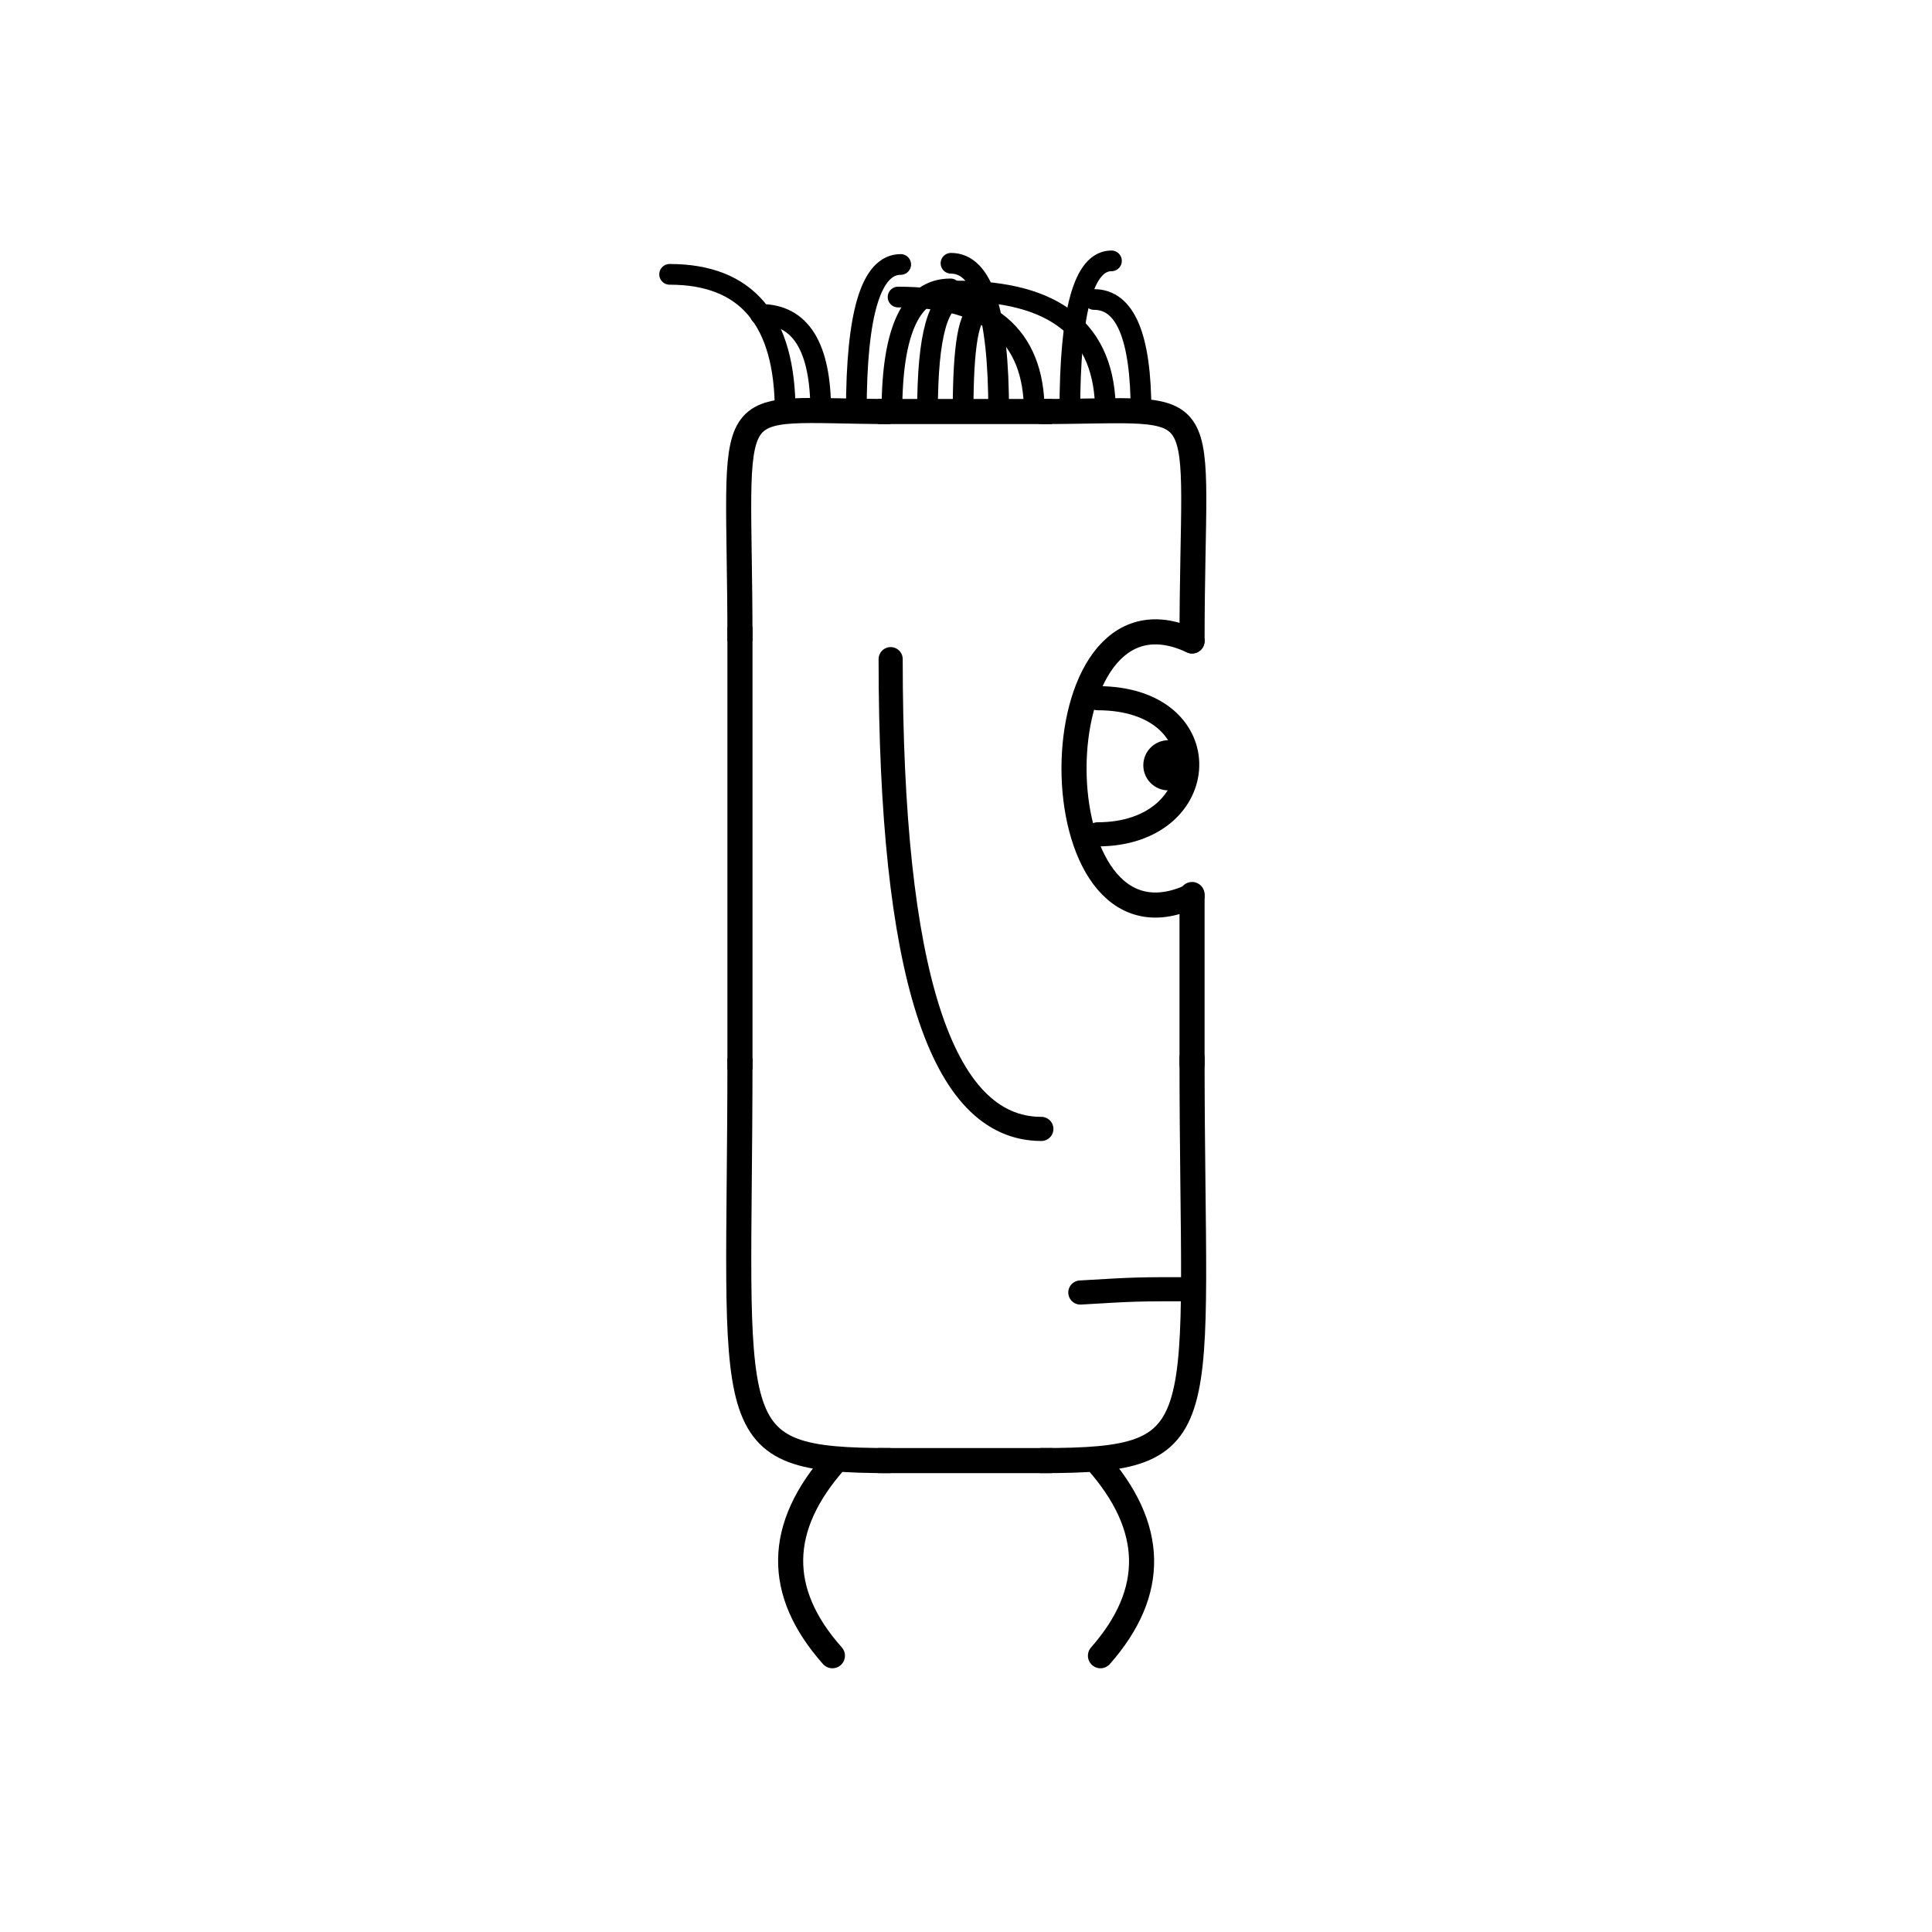 <svg width='1000' height='1000' xmlns='http://www.w3.org/2000/svg' style=''><!-- START OF THE BODY --><path d='M 461.006 213 C 369.798 213, 383 197.73, 383 331.762' stroke-width='12.987' stroke='black'  fill='transparent' /><path d='M 538.994 213 C 632.008 213, 617 199.068, 617 331.762' stroke-width='12.987' stroke='black' stroke-linecap='round' fill='transparent' /><line x1='461' y1='213' x2='538' y2='213' stroke-width='12.987' stroke='black' stroke-linecap='square' /><line x1='383' y1='331' x2='383' y2='547' stroke-width='12.987' stroke='black' stroke-linecap='square' /><path d='M 461.006 756 C 370.095 756, 383 741.595, 383 547.631' stroke-width='12.987' stroke='black'  fill='transparent' /><path d='M 538.994 756 C 631.46 756, 617 741.294, 617 547.631' stroke-width='12.987' stroke='black' stroke-linecap='round' fill='transparent' /><line x1='461' y1='756' x2='538' y2='756' stroke-width='12.987' stroke='black' stroke-linecap='square' /><line x1='617' y1='463' x2='617' y2='551' stroke-width='12.987' stroke='black' stroke-linecap='round' /><!-- INFO --><!-- Fryta copyright © --><!-- END OF INFO --><!-- END OF THE BODY --><!-- START OF THE EYES --><path d='M 617 331.762 C 535.546 293.473, 535.546 502.03, 617 463.742' stroke-width='12.987'  stroke-linecap='round' stroke='black' fill='transparent'/><path d='M 568.127 361.387 C 631.903 361.387, 627.981 431.849, 568.127 431.849' stroke-width='12.487'  stroke-linecap='round' stroke='black' fill='transparent'/><circle cx='604.762' cy='396.116' r='12.987' fill='black'/><!-- END OF THE EYES --><!-- START OF THE MOUTH --><path d='M 617 667.29 C 588.091 667.29, 588.091 667.29, 559.182 669.003' stroke-width='12.487' stroke='black' fill='transparent' stroke-linecap='round'/><!-- END OF THE MOUTH --><!-- START OF THE LEGS --><path d='M 432.514 756 Q 386.803 807.461 430.851 857' stroke='black' stroke-width='12.987' fill='transparent' stroke-linecap='round'/><path d='M 567.486 756 Q 613.197 807.461 569.597 857' stroke='black' stroke-width='12.987' fill='transparent' stroke-linecap='round'/><!-- END OF THE LEGS --><!-- START OF THE HAND --><path d='M 461.0 341.172 Q 461.0 584.324 539.0 584.324' stroke='black' stroke-width='12.487' fill='transparent' stroke-linecap='round'/><!-- END OF THE HAND --><!-- START OF THE HAIR --><path d='M 406.4 213 Q 406.4 142 346.59 142' stroke='black' stroke-width='10.715' fill='transparent' stroke-linecap='round'/><path d='M 590.589 213 Q 590.589 155.017 566.282 155.017' stroke='black' stroke-width='10.715' fill='transparent' stroke-linecap='round'/><path d='M 461.657 213 Q 461.657 149.532 491.991 149.532' stroke='black' stroke-width='10.715' fill='transparent' stroke-linecap='round'/><path d='M 553.751 213 Q 553.751 135.022 575.291 135.022' stroke='black' stroke-width='10.715' fill='transparent' stroke-linecap='round'/><path d='M 443.238 213 Q 443.238 136.886 466.203 136.886' stroke='black' stroke-width='10.715' fill='transparent' stroke-linecap='round'/><path d='M 572.17 213 Q 572.17 150.638 495.373 150.638' stroke='black' stroke-width='10.715' fill='transparent' stroke-linecap='round'/><path d='M 516.913 213 Q 516.913 136.271 492.228 136.271' stroke='black' stroke-width='10.715' fill='transparent' stroke-linecap='round'/><path d='M 480.075 213 Q 480.075 153.816 496.629 153.816' stroke='black' stroke-width='10.715' fill='transparent' stroke-linecap='round'/><path d='M 424.819 213 Q 424.819 162.731 393.543 162.731' stroke='black' stroke-width='10.715' fill='transparent' stroke-linecap='round'/><path d='M 535.332 213 Q 535.332 153.751 464.838 153.751' stroke='black' stroke-width='10.715' fill='transparent' stroke-linecap='round'/><path d='M 498.494 213 Q 498.494 161.457 507.586 161.457' stroke='black' stroke-width='10.715' fill='transparent' stroke-linecap='round'/><!-- END OF THE HAIR --><!-- START OF THE BODY --><path d='M 1459.911 236 C 1400.068 236, 1415 221.858, 1415 365.814' stroke-width='12.987' stroke='black'  fill='transparent' /><path d='M 1539.089 236 C 1598.533 236, 1584 221.478, 1584 365.814' stroke-width='12.987' stroke='black' stroke-linecap='round' fill='transparent' /><line x1='1459' y1='236' x2='1539' y2='236' stroke-width='12.987' stroke='black' stroke-linecap='square' /><line x1='1415' y1='365' x2='1415' y2='606' stroke-width='12.987' stroke='black' stroke-linecap='square' /><path d='M 1459.911 761 C 1400.865 761, 1415 747.976, 1415 606.714' stroke-width='12.987' stroke='black'  fill='transparent' /><path d='M 1539.089 761 C 1596.547 761, 1584 745.622, 1584 606.714' stroke-width='12.987' stroke='black' stroke-linecap='round' fill='transparent' /><line x1='1459' y1='761' x2='1539' y2='761' stroke-width='12.987' stroke='black' stroke-linecap='square' /><line x1='1584' y1='489' x2='1584' y2='609' stroke-width='12.987' stroke='black' stroke-linecap='round' /><!-- INFO --><!-- Fryta copyright © --><!-- END OF INFO --><!-- END OF THE BODY --><!-- START OF THE EYES --><path d='M 1584 365.814 C 1508.048 352.487, 1508.048 502.619, 1584 489.292' stroke-width='12.987'  stroke-linecap='round' stroke='black' fill='transparent'/><path d='M 1538.429 387.833 C 1595.776 387.833, 1596.867 457.203, 1538.429 457.203' stroke-width='12.487'  stroke-linecap='round' stroke='black' fill='transparent'/><circle cx='1570.597' cy='424.658' r='12.987' fill='black'/><!-- END OF THE EYES --><!-- START OF THE MOUTH --><path d='M 1584 669.392 C 1565.285 669.392, 1565.285 669.392, 1546.57 644.994' stroke-width='12.487' stroke='black' fill='transparent' stroke-linecap='round'/><!-- END OF THE MOUTH --><!-- START OF THE LEGS --><path d='M 1452.753 761 Q 1462.327 803.319 1457.185 838' stroke='black' stroke-width='12.987' fill='transparent' stroke-linecap='round'/><path d='M 1546.247 761 Q 1536.673 803.319 1541.744 838' stroke='black' stroke-width='12.987' fill='transparent' stroke-linecap='round'/><!-- END OF THE LEGS --><!-- START OF THE HAND --><path d='M 1471.333 411.055 Q 1471.333 592.046 1527.667 592.046' stroke='black' stroke-width='12.487' fill='transparent' stroke-linecap='round'/><!-- END OF THE HAND --><!-- START OF THE HAIR --><path d='M 1431.9 236 Q 1431.9 162 1505.63 162' stroke='black' stroke-width='10.203' fill='transparent' stroke-linecap='round'/><path d='M 1563.093 236 Q 1563.093 174.103 1528.259 174.103' stroke='black' stroke-width='10.203' fill='transparent' stroke-linecap='round'/><path d='M 1513.895 236 Q 1513.895 171.536 1499.713 171.536' stroke='black' stroke-width='10.203' fill='transparent' stroke-linecap='round'/><path d='M 1530.294 236 Q 1530.294 180.133 1498.626 180.133' stroke='black' stroke-width='10.203' fill='transparent' stroke-linecap='round'/><path d='M 1546.694 236 Q 1546.694 176.414 1578.806 176.414' stroke='black' stroke-width='10.203' fill='transparent' stroke-linecap='round'/><path d='M 1497.496 236 Q 1497.496 182.94 1568.057 182.94' stroke='black' stroke-width='10.203' fill='transparent' stroke-linecap='round'/><path d='M 1448.299 236 Q 1448.299 175.905 1515.84 175.905' stroke='black' stroke-width='10.203' fill='transparent' stroke-linecap='round'/><path d='M 1464.698 236 Q 1464.698 175.043 1549.137 175.043' stroke='black' stroke-width='10.203' fill='transparent' stroke-linecap='round'/><path d='M 1481.097 236 Q 1481.097 174.417 1534.348 174.417' stroke='black' stroke-width='10.203' fill='transparent' stroke-linecap='round'/><!-- END OF THE HAIR --></svg>
